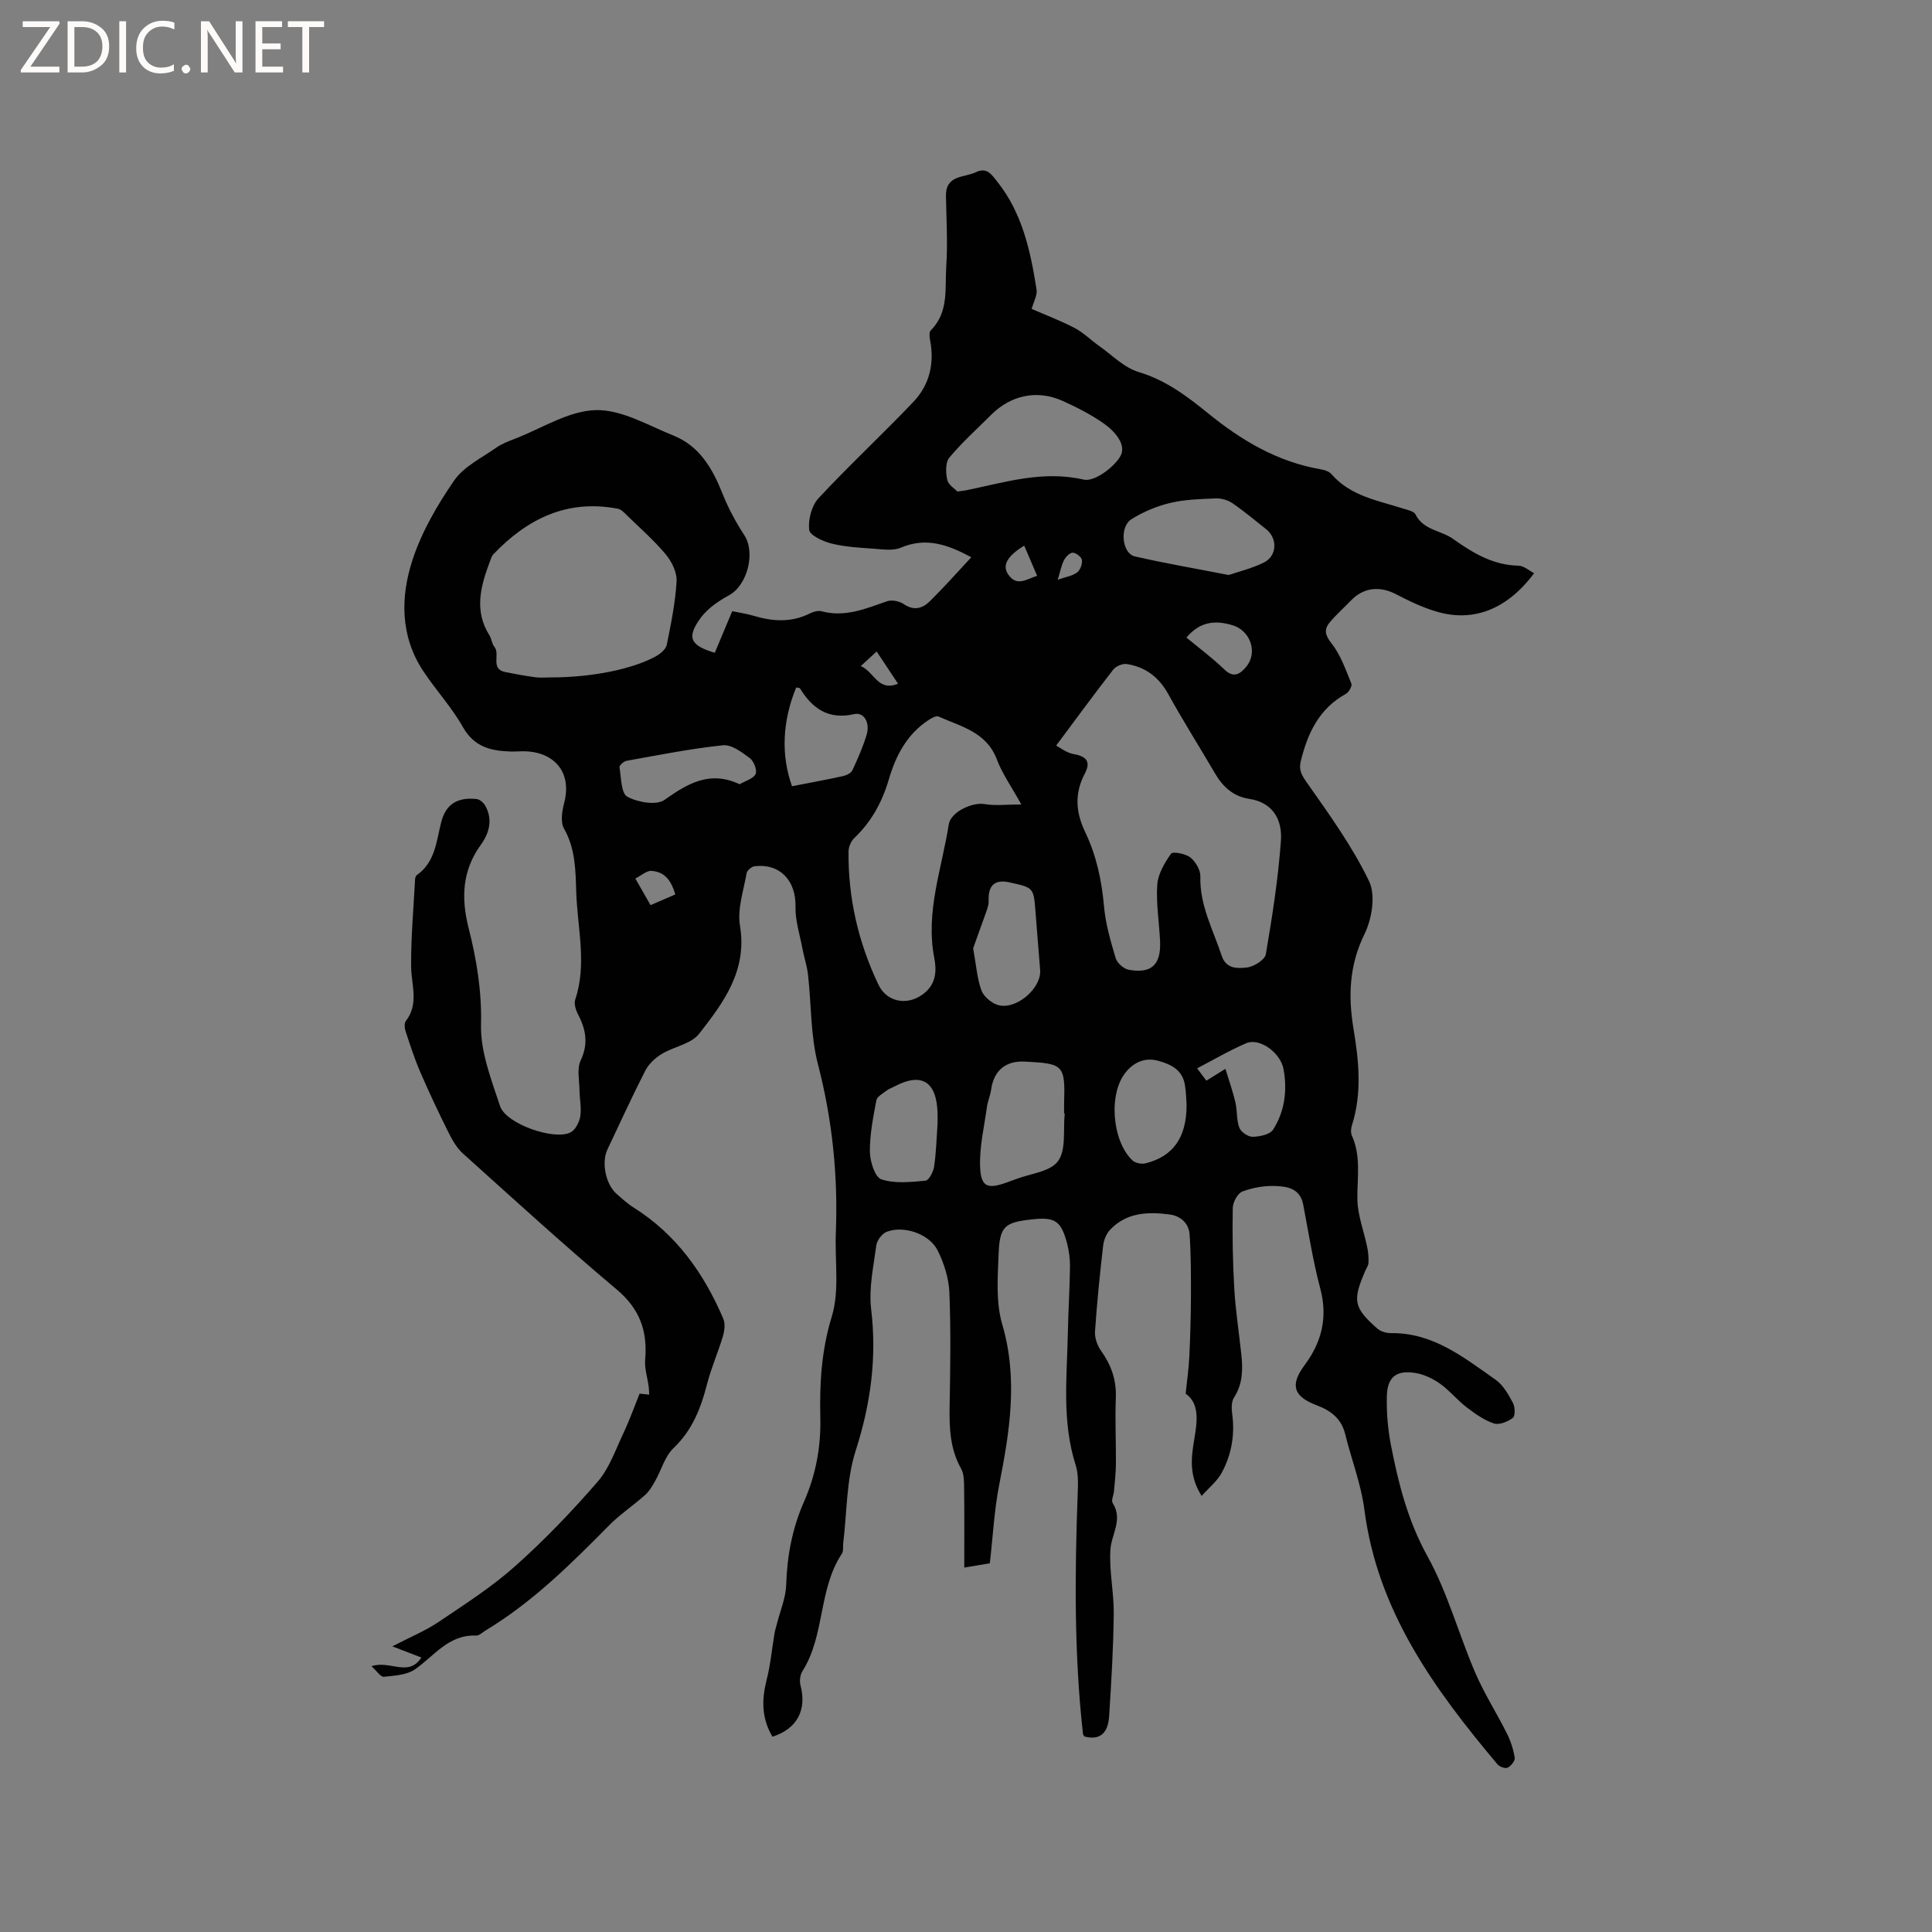 <svg enable-background="new 0 0 400 400" viewBox="0 0 400 400" xmlns="http://www.w3.org/2000/svg"><rect x="0" y="0" width="400" height="400" fill="#808080" stroke="none"/><g fill="#fcfbfa"><path d="m12.4 4.8-6.1 9h6v1.2h-8v-.5l6.1-8.9h-5.7v-1.2h7.6v.4z"/><path d="m14 15v-10.6h3c1.6 0 2.9.5 4 1.4s1.6 2.2 1.6 3.8-.5 3-1.6 3.9-2.4 1.5-4 1.5zm1.4-9.4v8.2h1.6c1.3 0 2.4-.4 3.1-1.1s1.1-1.8 1.1-3.1-.4-2.3-1.2-3-1.8-1-3.1-1z"/><path d="m26.1 4.4v10.6h-1.4v-10.6z"/><path d="m36.1 14.6c-.8.4-1.8.6-2.9.6-1.5 0-2.7-.5-3.6-1.4s-1.4-2.2-1.4-3.8c0-1.7.5-3.1 1.5-4.1s2.3-1.6 3.9-1.6c1 0 1.8.1 2.5.4v1.4c-.8-.4-1.6-.6-2.5-.6-1.2 0-2.1.4-2.9 1.2s-1.1 1.8-1.1 3.2c0 1.3.3 2.3 1 3s1.6 1.1 2.7 1.1c1 0 2-.2 2.7-.7v1.3z"/><path d="m37.6 14.3c0-.2.1-.5.3-.6s.4-.3.6-.3c.3 0 .5.1.6.3s.3.4.3.6-.1.4-.3.6-.4.3-.6.3c-.3 0-.5-.1-.6-.3s-.3-.4-.3-.6z"/><path d="m50.2 15h-1.6l-5.3-8.2c-.2-.2-.3-.5-.4-.7 0 .2.1.7.1 1.5v7.4h-1.4v-10.6h1.7l5.2 8.1c.2.4.4.6.4.7 0-.3-.1-.8-.1-1.5v-7.3h1.4z"/><path d="m58.6 15h-5.7v-10.6h5.5v1.2h-4.1v3.4h3.8v1.2h-3.8v3.6h4.3z"/><path d="m67.1 5.6h-3.1v9.4h-1.4v-9.4h-3v-1.2h7.5z"/></g><path d="m159.93 359.57c-2.3-3.89-2.24-7.73-1.2-11.8.8-3.14 1.09-6.42 1.63-9.63.12-.7.36-1.39.53-2.08.66-2.63 1.8-5.25 1.88-7.9.19-6.02 1.25-11.71 3.69-17.25 2.41-5.47 3.52-11.27 3.38-17.33-.17-7.07.21-13.95 2.36-20.96 1.65-5.37.62-11.55.85-17.37.47-11.83-.72-23.41-3.71-34.94-1.54-5.95-1.35-12.34-2.05-18.52-.21-1.83-.82-3.6-1.16-5.42-.54-2.87-1.49-5.76-1.43-8.62.13-5.4-3.19-9.03-8.48-8.4-.62.07-1.55.88-1.65 1.47-.62 3.59-1.94 7.37-1.37 10.81 1.56 9.31-3.4 15.95-8.47 22.42-1.65 2.11-5.22 2.63-7.74 4.17-1.35.82-2.68 2.07-3.39 3.45-2.75 5.37-5.25 10.87-7.84 16.32-1.28 2.7-.35 7.24 1.91 9.2 1.12.97 2.22 2.01 3.47 2.79 8.86 5.55 14.59 13.63 18.61 23.05.44 1.02.26 2.49-.08 3.62-.99 3.33-2.42 6.54-3.28 9.9-1.28 5-3.05 9.55-6.95 13.27-1.79 1.71-2.5 4.51-3.78 6.77-.59 1.05-1.23 2.16-2.11 2.94-2.42 2.17-5.17 3.98-7.44 6.28-7.91 8.01-15.88 15.92-25.6 21.78-.63.38-1.31 1.07-1.94 1.04-5.69-.25-8.65 4.21-12.64 6.98-1.71 1.19-4.26 1.32-6.47 1.55-.65.07-1.43-1.19-2.55-2.19 3.93-1.29 7.64 2.35 10.33-1.8-1.81-.7-3.57-1.37-6.01-2.31 3.76-1.96 6.84-3.21 9.54-5.03 5.42-3.65 11-7.22 15.86-11.55 6.08-5.41 11.76-11.34 17.09-17.49 2.44-2.81 3.73-6.65 5.37-10.11 1.26-2.67 2.25-5.47 3.33-8.14.75.08 1.37.15 1.99.21-.03-.56-.03-1.13-.11-1.69-.25-1.85-.88-3.73-.73-5.54.52-5.9-1.09-10.51-5.86-14.52-10.87-9.15-21.37-18.73-31.93-28.24-1.33-1.2-2.26-2.96-3.08-4.61-2.02-4.06-3.95-8.16-5.74-12.32-1.16-2.69-2.06-5.5-2.98-8.29-.22-.66-.31-1.68.05-2.15 2.77-3.6 1.11-7.49 1.09-11.33-.04-6.01.5-12.03.82-18.04.02-.29.14-.69.36-.84 3.8-2.68 4.03-6.94 5.04-10.93.95-3.76 3.36-5.24 7.35-4.82.64.07 1.43.77 1.78 1.39 1.61 2.86.81 5.71-.91 8.07-3.9 5.38-4.1 11.08-2.54 17.25 1.66 6.54 2.74 13.06 2.57 20-.14 5.6 2.13 11.39 3.95 16.88 1.22 3.68 11.25 7.17 14.6 5.42 1-.52 1.8-2.1 2-3.31.28-1.73-.14-3.57-.16-5.36-.02-2.09-.58-4.49.24-6.21 1.66-3.5 1.07-6.46-.57-9.61-.46-.88-.84-2.15-.55-3.01 2.45-7.36.46-14.74.21-22.1-.15-4.5-.13-9.06-2.53-13.27-.76-1.34-.43-3.59.01-5.27 1.8-6.81-2.5-10.71-8.3-10.76-.95-.01-1.91.08-2.86.05-4.06-.13-7.48-.97-9.79-5.06-2.32-4.12-5.63-7.67-8.25-11.65-4.75-7.22-4.69-15.29-2.18-22.97 1.9-5.81 5.13-11.36 8.62-16.43 1.99-2.88 5.66-4.65 8.67-6.77 1.19-.84 2.63-1.38 4.01-1.91 5.52-2.14 11.03-5.74 16.62-5.89 5.34-.14 10.84 3.15 16.13 5.28 5.39 2.18 8.07 6.83 10.13 12.02 1.19 3 2.76 5.9 4.52 8.61 2.35 3.62.62 10.35-3.15 12.41-2.17 1.19-4.42 2.71-5.86 4.65-3.01 4.09-2.22 5.76 2.89 7.27 1.17-2.78 2.35-5.59 3.61-8.61 1.54.32 2.99.52 4.38.94 3.96 1.19 7.84 1.46 11.68-.47.72-.36 1.72-.65 2.45-.45 4.86 1.3 9.14-.55 13.55-2.08.99-.34 2.56-.02 3.45.59 2.12 1.46 3.92.88 5.42-.6 2.93-2.89 5.66-5.98 8.57-9.1-4.8-2.57-9.32-4.23-14.59-1.98-1.6.68-3.7.35-5.56.22-2.94-.21-5.94-.37-8.78-1.07-1.76-.44-4.52-1.71-4.64-2.85-.23-2.12.51-5 1.94-6.54 6.35-6.83 13.21-13.19 19.64-19.95 3.34-3.51 4.39-7.96 3.45-12.81-.13-.65-.21-1.64.15-2 3.78-3.77 2.9-8.69 3.2-13.21.32-4.84.03-9.73-.06-14.6-.07-4.4 3.74-3.76 6.2-4.93 2.28-1.09 3.25.49 4.38 1.91 5.25 6.55 6.92 14.42 8.18 22.4.18 1.12-.57 2.39-1.01 4 2.82 1.23 5.94 2.41 8.88 3.94 1.81.94 3.31 2.47 5 3.66 2.71 1.91 5.23 4.55 8.26 5.46 5.61 1.68 10.04 5.02 14.36 8.53 6.93 5.64 14.35 10.05 23.27 11.6.81.14 1.79.43 2.28 1 3.95 4.57 9.61 5.47 14.92 7.16.89.28 2.16.54 2.49 1.19 1.64 3.29 5.24 3.28 7.7 5.02 4.2 2.97 8.3 5.48 13.62 5.6 1.16.03 2.31 1.09 3.24 1.56-5.6 7.51-12.53 10.11-19.94 8.02-3.01-.85-5.91-2.25-8.7-3.7-3.34-1.72-6.67-1.38-9.28 1.33-1.47 1.52-3.07 2.93-4.41 4.55-1.2 1.45-.96 2.63.4 4.34 1.88 2.38 2.92 5.45 4.1 8.32.2.49-.52 1.77-1.13 2.11-5.6 3.08-7.98 8.25-9.38 14.09-.42 1.76.31 2.9 1.4 4.44 4.6 6.54 9.34 13.12 12.78 20.28 1.39 2.9.58 7.82-.97 10.96-3.16 6.42-3.38 12.9-2.27 19.52 1.13 6.75 1.79 13.37-.31 20.03-.21.66-.29 1.54-.02 2.14 1.93 4.28 1.09 8.7 1.14 13.14.04 3.35 1.37 6.68 2.05 10.03.21 1.04.3 2.12.25 3.18-.03.59-.46 1.17-.71 1.75-2.62 6.11-2.36 7.53 2.57 11.88.7.61 1.9.93 2.87.92 8.69-.09 15.04 5.06 21.59 9.65 1.55 1.09 2.63 3.02 3.57 4.76.46.85.53 2.73 0 3.13-1.04.8-2.83 1.53-3.93 1.16-2.04-.68-3.92-2.03-5.66-3.36-1.93-1.48-3.49-3.45-5.46-4.85-1.5-1.06-3.34-1.96-5.13-2.24-3.98-.63-5.81.82-5.91 4.86-.08 3.35.21 6.78.85 10.08 1.55 7.99 3.52 15.71 7.59 23.06 4.16 7.52 6.43 16.07 9.85 24.03 1.87 4.35 4.46 8.38 6.58 12.63.78 1.56 1.34 3.3 1.61 5.01.1.62-.78 1.71-1.47 2.05-.48.24-1.68-.19-2.11-.7-13.05-15.54-24.84-31.7-27.55-52.73-.68-5.29-2.69-10.4-3.97-15.62-.8-3.24-2.97-4.88-5.92-5.99-4.86-1.84-5.52-4.22-2.48-8.31 3.55-4.78 4.82-9.88 3.24-15.85-1.52-5.72-2.43-11.59-3.54-17.41-.63-3.29-3.27-3.74-5.75-3.82-2.28-.08-4.71.33-6.84 1.14-.99.38-1.97 2.22-1.99 3.42-.1 5.59-.01 11.2.32 16.78.27 4.54.98 9.06 1.46 13.59.33 3.09.28 6.07-1.52 8.87-.54.84-.54 2.21-.39 3.29.61 4.36-.11 8.51-2.17 12.31-.94 1.72-2.61 3.04-4.14 4.77-2.58-4.06-2.2-7.71-1.58-11.42.64-3.81 1.27-7.66-1.73-9.75.31-3.02.65-5.37.76-7.74.19-4.08.31-8.17.33-12.25.01-4.31.02-8.64-.27-12.94-.16-2.35-1.85-3.88-4.17-4.18-4.49-.59-8.91-.42-12.3 3.17-.79.83-1.31 2.16-1.44 3.32-.68 5.9-1.28 11.81-1.68 17.73-.09 1.31.46 2.89 1.24 3.98 2.11 2.97 3.22 6.07 3.07 9.77-.18 4.54.05 9.09.02 13.63-.01 1.9-.24 3.79-.4 5.68-.07.84-.62 1.93-.27 2.47 2.17 3.42-.26 6.44-.47 9.64-.29 4.39.74 8.86.69 13.29-.08 7.08-.5 14.16-.96 21.24-.19 2.95-1.48 5.11-5.09 4.17-.1-.16-.3-.33-.32-.52-1.84-16.53-1.71-33.1-1.1-49.68.07-1.99.18-4.13-.41-5.98-2.89-9.04-1.81-18.26-1.62-27.44.09-4.56.38-9.11.44-13.67.02-1.57-.19-3.19-.58-4.71-1.25-4.8-2.51-5.61-7.38-5.06-5.56.62-6.6 1.4-6.82 7.17-.19 4.85-.58 10 .75 14.54 3.32 11.31 1.54 22.22-.64 33.31-1.01 5.16-1.27 10.46-1.93 16.18-1.27.21-3.08.51-5.29.88 0-5.72.04-11.1-.03-16.48-.02-1.35 0-2.9-.63-4.01-2.29-4.08-2.45-8.42-2.37-12.91.14-7.85.27-15.7-.05-23.54-.12-2.95-1.1-6.06-2.43-8.72-1.73-3.45-7.01-5.22-10.55-3.86-.96.37-2.01 1.77-2.15 2.81-.58 4.37-1.58 8.88-1.07 13.18 1.21 10.12-.1 19.66-3.21 29.36-1.93 6.02-1.79 12.71-2.57 19.11-.09.74.09 1.64-.28 2.19-4.9 7.37-3.46 16.86-8.16 24.31-.49.78-.64 2.06-.4 2.96 1.33 5.05-.68 8.98-5.81 10.62zm58.74-205.21c.75.39 2.12 1.51 3.63 1.77 2.73.47 3.57 1.63 2.28 4.07-2.14 4.06-1.87 7.97.09 12.06 2.3 4.8 3.42 9.93 3.89 15.28.32 3.66 1.37 7.28 2.42 10.82.3 1.01 1.64 2.21 2.68 2.41 4.72.88 6.74-1.02 6.52-5.89-.18-3.92-.85-7.86-.58-11.73.16-2.23 1.52-4.52 2.86-6.41.35-.49 2.99 0 3.98.78 1.09.86 2.11 2.6 2.08 3.92-.17 5.98 2.64 11.04 4.42 16.44.92 2.8 3.34 2.63 5.21 2.43 1.44-.16 3.72-1.58 3.92-2.73 1.34-7.79 2.56-15.64 3.13-23.52.31-4.21-1.55-7.9-6.55-8.66-3.3-.5-5.46-2.48-7.09-5.27-3.2-5.47-6.6-10.84-9.66-16.39-1.95-3.54-4.74-5.66-8.63-6.26-.87-.13-2.24.45-2.79 1.16-3.92 5.04-7.7 10.2-11.81 15.72zm-104.65-14.11c8.35.01 16.91-1.66 21.86-4.42.9-.5 1.99-1.44 2.17-2.35.88-4.35 1.78-8.74 2.03-13.15.1-1.82-1-4.06-2.24-5.55-2.41-2.89-5.28-5.4-7.99-8.04-.57-.56-1.22-1.28-1.93-1.41-10.46-2.02-18.73 2.06-25.77 9.42-.34.36-.51.92-.69 1.41-1.92 5.12-3.39 10.24-.11 15.41.44.7.47 1.7.99 2.32 1.31 1.55-.92 4.61 2.27 5.25 2.07.42 4.15.8 6.24 1.08 1.04.14 2.12.03 3.17.03zm97.43 26.3c-2.08-3.75-3.96-6.39-5.06-9.31-2.14-5.7-7.44-6.81-12.08-8.89-.51-.23-1.55.38-2.19.81-4.37 2.93-6.65 7.28-8.09 12.17-1.36 4.66-3.58 8.78-7.15 12.17-.67.64-1.18 1.81-1.2 2.74-.11 9.68 2.04 18.91 6.19 27.62 1.87 3.93 6.59 4.45 9.82 1.48 2.19-2.01 2.21-4.59 1.73-7.07-1.83-9.52 1.58-18.44 3.01-27.58.41-2.61 4.91-4.66 7.43-4.21 2.21.38 4.53.07 7.59.07zm-13.23-64.79c1.13-.15 1.45-.17 1.76-.24 8.03-1.63 15.85-4.19 24.4-2.22 2.13.49 6.08-2.39 7.52-4.74 1.48-2.41-1.08-5.26-3.33-6.85-2.66-1.87-5.62-3.38-8.6-4.72-5.24-2.36-10.7-1.18-14.79 2.92-2.91 2.92-6.01 5.68-8.63 8.84-.83 1-.76 3.14-.43 4.6.23 1.05 1.58 1.85 2.1 2.41zm22.22 128.79c-.04-.01-.08-.01-.13-.02 0-.64-.02-1.27 0-1.91.24-8.15-.02-8.43-8.2-8.83-3.92-.19-6.36 1.89-6.9 5.77-.17 1.24-.71 2.42-.88 3.66-.57 4.12-1.57 8.27-1.41 12.37.17 4.19 1.55 4.66 5.53 3.22.6-.22 1.2-.42 1.79-.65 3.04-1.18 7.21-1.55 8.81-3.76 1.73-2.37 1.03-6.49 1.39-9.85zm33.95-111.5c2.02-.7 4.8-1.35 7.29-2.59 2.74-1.36 2.85-4.99.48-6.88-2.32-1.84-4.59-3.75-7.03-5.42-.94-.64-2.28-1.01-3.42-.97-3.16.13-6.39.21-9.44.94-2.8.67-5.6 1.84-8.03 3.38-2.51 1.58-1.94 7.07.69 7.68 6.16 1.42 12.4 2.48 19.46 3.86zm-52.91 77.28c.63 3.51.82 6.19 1.68 8.64.44 1.25 1.9 2.53 3.2 3.02 3.69 1.39 9.29-3.21 8.99-7.18-.31-4-.66-8-.96-12-.38-5.03-.37-5.03-5.42-6.13-3.01-.66-4.41.62-4.28 3.8.03.68-.19 1.39-.41 2.05-1 2.82-2.02 5.62-2.8 7.8zm-7.37 36.33c0-.74.02-1.48 0-2.22-.19-6.52-3.3-8.46-8.86-5.53-.56.29-1.19.5-1.68.88-.79.61-1.98 1.24-2.13 2.02-.66 3.53-1.38 7.11-1.34 10.67.02 1.99 1.05 5.25 2.38 5.69 2.79.92 6.08.56 9.13.28.71-.06 1.63-1.84 1.79-2.93.43-2.93.5-5.91.71-8.86zm51.56-3.77c-.07-.91-.07-2.62-.35-4.28-.51-3.03-2.7-4.2-5.46-4.97-2.92-.81-5.16.39-6.75 2.32-3.69 4.45-2.87 14.27 1.34 18.28.59.56 1.88.82 2.7.62 5.64-1.4 8.49-5.23 8.52-11.97zm-81.69-66.11c3.98-.78 7.29-1.37 10.57-2.1.71-.16 1.65-.61 1.92-1.19 1.12-2.38 2.18-4.82 2.95-7.33.76-2.51-.52-4.77-2.56-4.31-5.33 1.21-8.65-1.12-11.24-5.34-.07-.12-.38-.09-.78-.17-2.88 7-3.16 14.04-.86 20.44zm-10.85-.41c1.21-.71 2.84-1.14 3.31-2.12.37-.77-.37-2.67-1.2-3.29-1.65-1.23-3.8-2.85-5.57-2.66-6.68.7-13.3 2.03-19.92 3.21-.59.1-1.55.96-1.49 1.33.35 2.15.33 5.41 1.62 6.11 2.14 1.16 6.01 1.85 7.69.66 4.85-3.42 9.4-6.14 15.56-3.24zm100.58 58.92c.77 2.54 1.55 4.72 2.07 6.95.4 1.72.2 3.62.81 5.24.34.89 1.81 1.9 2.75 1.88 1.46-.03 3.59-.46 4.24-1.48 2.41-3.77 2.96-8.11 2.17-12.5-.63-3.46-4.98-6.57-7.72-5.4-3.42 1.46-6.65 3.38-10.18 5.21.73.97 1.32 1.76 1.92 2.55 1.2-.74 2.18-1.35 3.94-2.45zm-8.07-89.29c2.61 2.17 5.41 4.24 7.9 6.65 1.98 1.91 3.36.73 4.47-.6 2.47-2.95.87-7.5-2.82-8.6-3.47-1.04-6.66-.88-9.55 2.55zm-105.83 53.19c-.89-3.1-2.31-4.69-4.92-4.88-1.03-.07-2.15.98-3.35 1.58 1.2 2.1 2.13 3.72 3.15 5.51 1.74-.75 3.35-1.44 5.12-2.21zm72.24-72.22c-3.55 2.17-4.6 4.1-3.31 5.97 1.8 2.61 3.79.95 5.99.28-.94-2.21-1.8-4.21-2.68-6.25zm-33.83 24.93c2.83 1.23 3.52 5.34 7.71 3.66-1.53-2.31-2.91-4.38-4.43-6.68-1.08 1-1.91 1.76-3.28 3.02zm40.77-17.87c1.71-.6 3.05-.79 4.01-1.51.65-.49 1.12-1.75 1-2.57-.08-.62-1.21-1.5-1.89-1.52-.61-.02-1.47.86-1.82 1.55-.56 1.09-.78 2.35-1.3 4.05z" fill="#010102"/></svg>